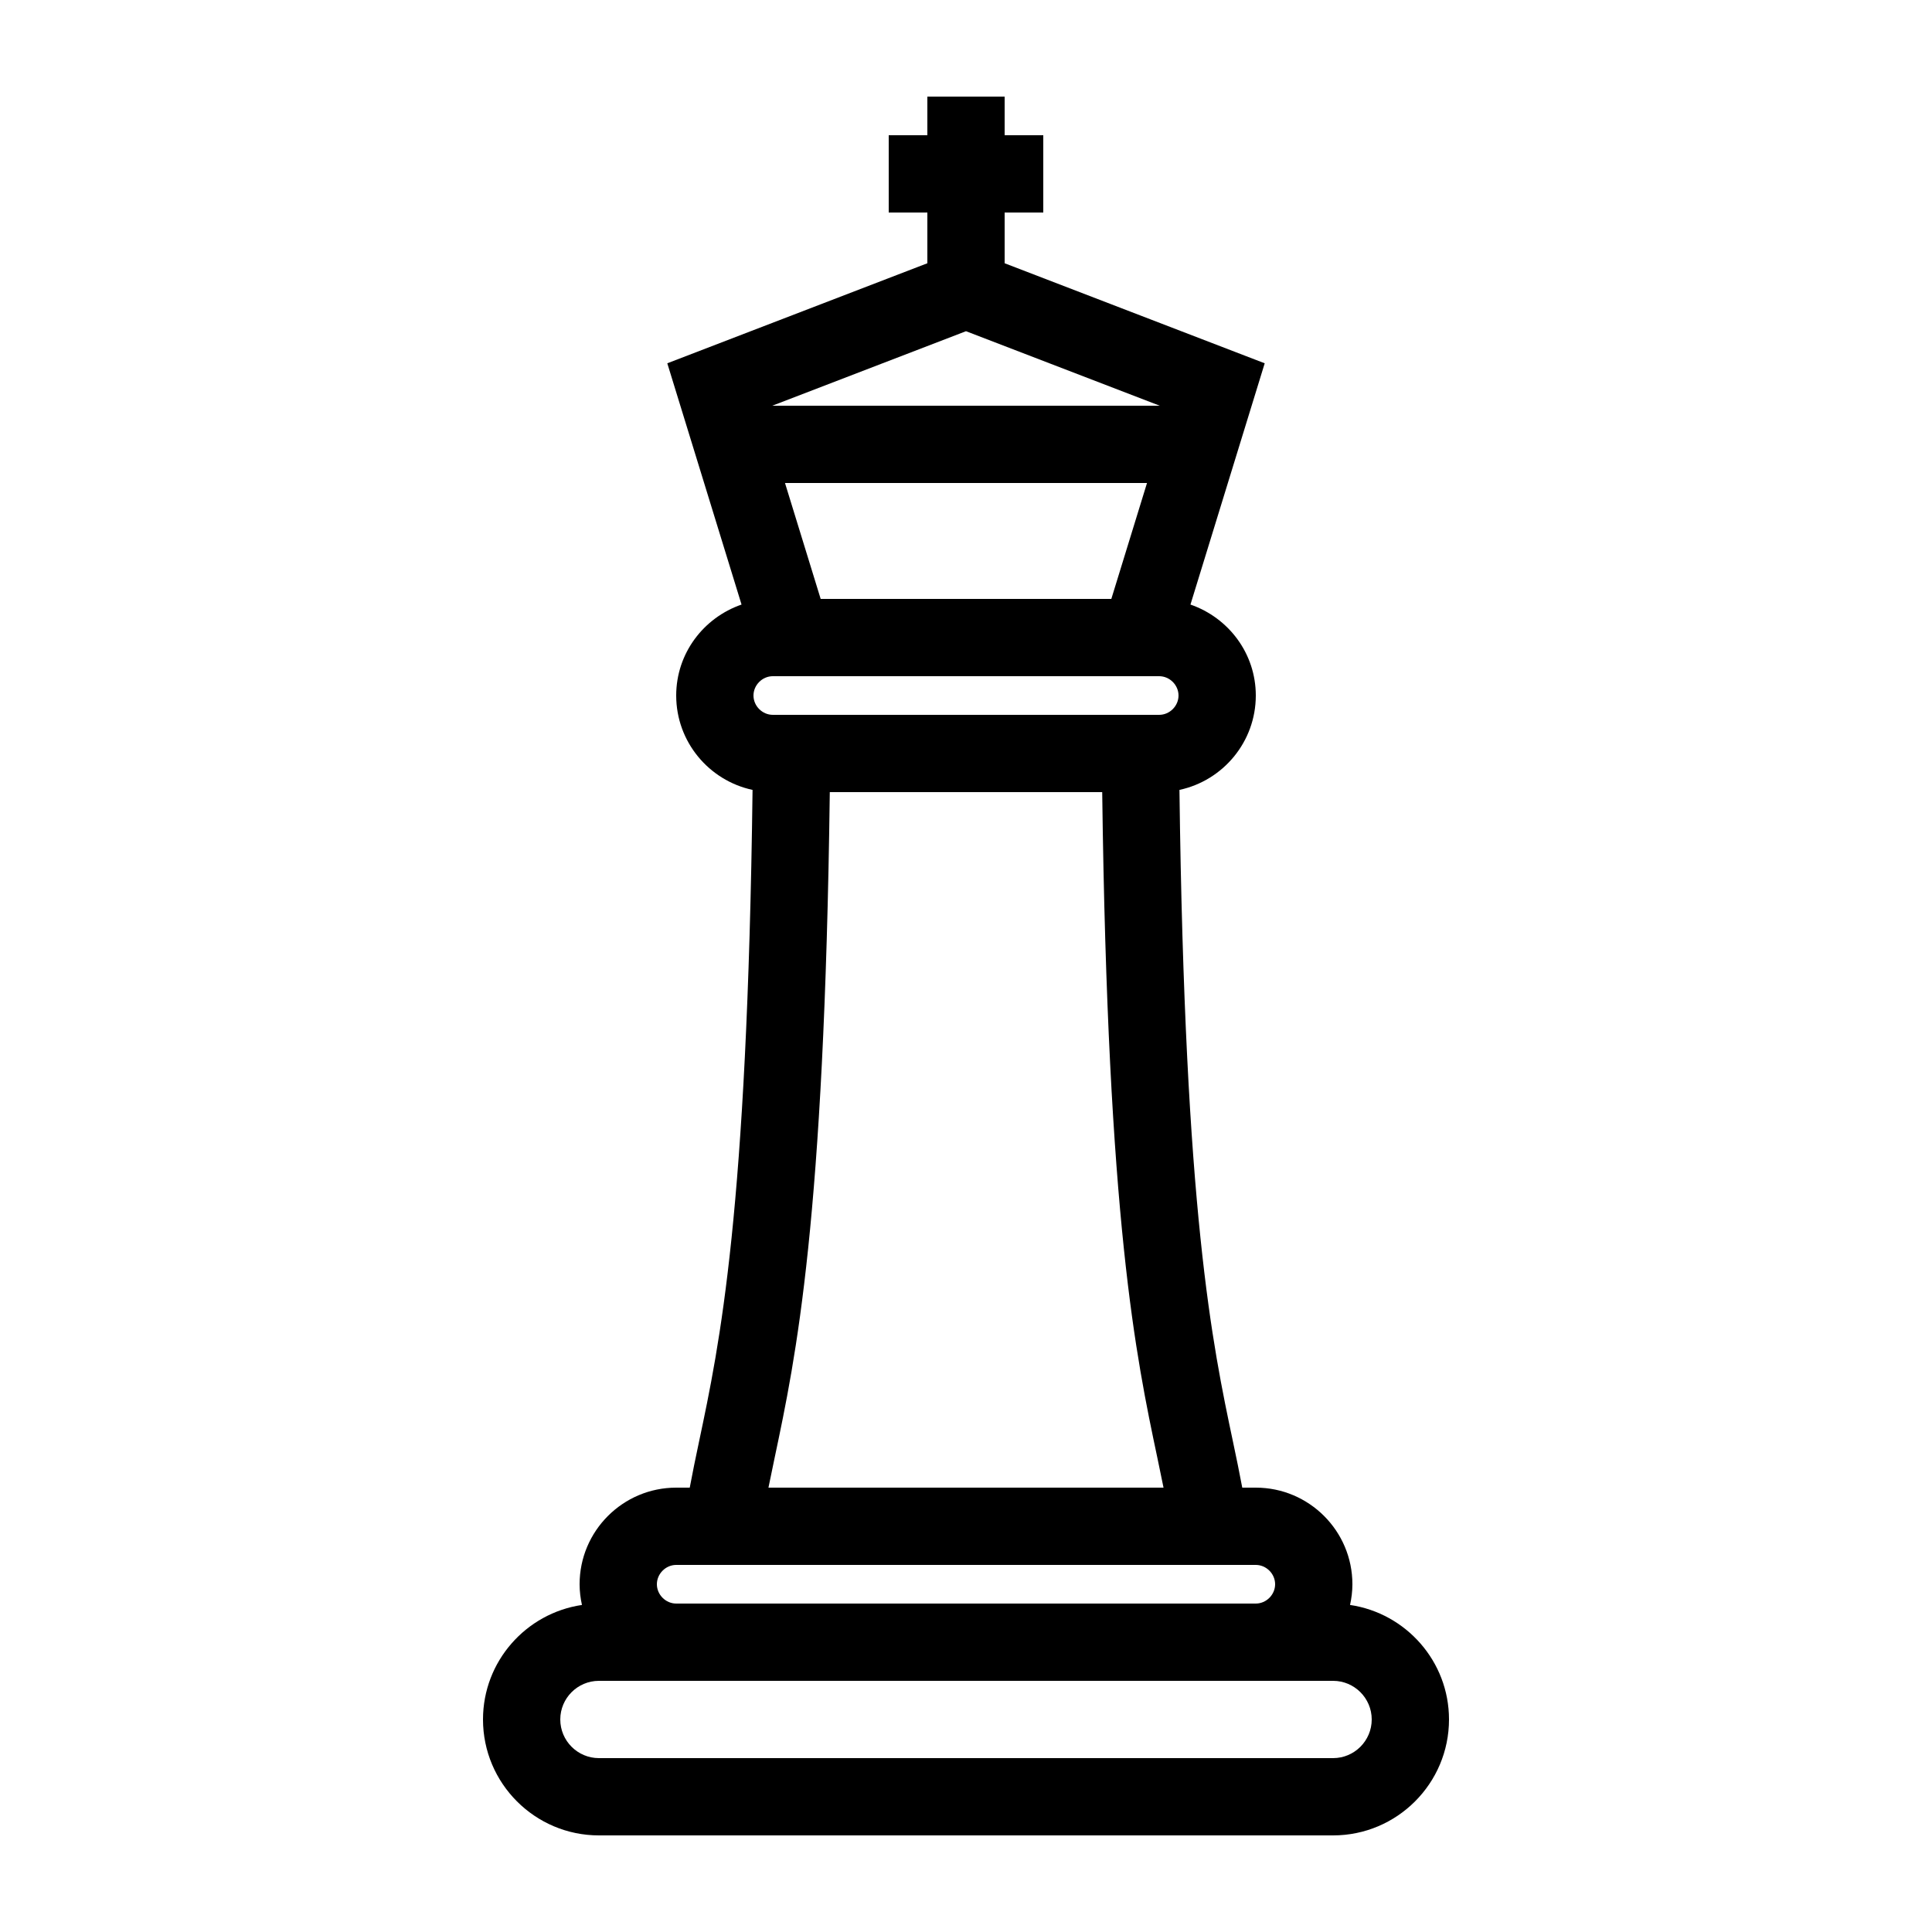 <svg
  width="100"
  height="100"
  viewBox="0 0 100 100"
  version="1.1"
  xml:space="preserve"
  xmlns="http://www.w3.org/2000/svg"
  xmlns:xlink="http://www.w3.org/1999/xlink"
  fill="currentColor"
>
  <path
    d="M69.878,83.072C69.954,82.726,70,82.369,70,82c0-2.757-2.243-5-5-5h-0.701c-0.146-0.783-0.308-1.559-0.48-2.377   c-1.07-5.061-2.495-11.818-2.771-33.738C63.303,40.402,65,38.397,65,36c0-2.188-1.421-4.031-3.382-4.708l3.843-12.488L52,13.626V11   h2V7h-2V5h-4v2h-2v4h2v2.626l-13.461,5.178l3.843,12.488C36.421,31.969,35,33.813,35,36c0,2.397,1.697,4.402,3.952,4.885   c-0.275,21.92-1.7,28.677-2.771,33.738c-0.173,0.818-0.334,1.594-0.48,2.377H35c-2.757,0-5,2.243-5,5   c0,0.369,0.046,0.726,0.122,1.072C27.229,83.499,25,85.99,25,89c0,3.309,2.691,6,6,6h38c3.309,0,6-2.691,6-6   C75,85.99,72.771,83.499,69.878,83.072z M40,37c-0.542,0-1-0.458-1-1s0.458-1,1-1h20c0.542,0,1,0.458,1,1s-0.458,1-1,1H40z    M59.369,25l-1.847,6H42.478l-1.847-6H59.369z M39.972,21L50,17.143L60.028,21H39.972z M40.096,75.451   C41.198,70.234,42.667,63.267,42.95,41h14.1c0.283,22.267,1.752,29.234,2.854,34.451c0.114,0.54,0.22,1.046,0.32,1.549H39.775   C39.876,76.497,39.981,75.99,40.096,75.451z M35,81h30c0.542,0,1,0.458,1,1s-0.458,1-1,1H35c-0.542,0-1-0.458-1-1S34.458,81,35,81z    M69,91H31c-1.103,0-2-0.897-2-2s0.897-2,2-2h38c1.103,0,2,0.897,2,2S70.103,91,69,91z"
  />
</svg>